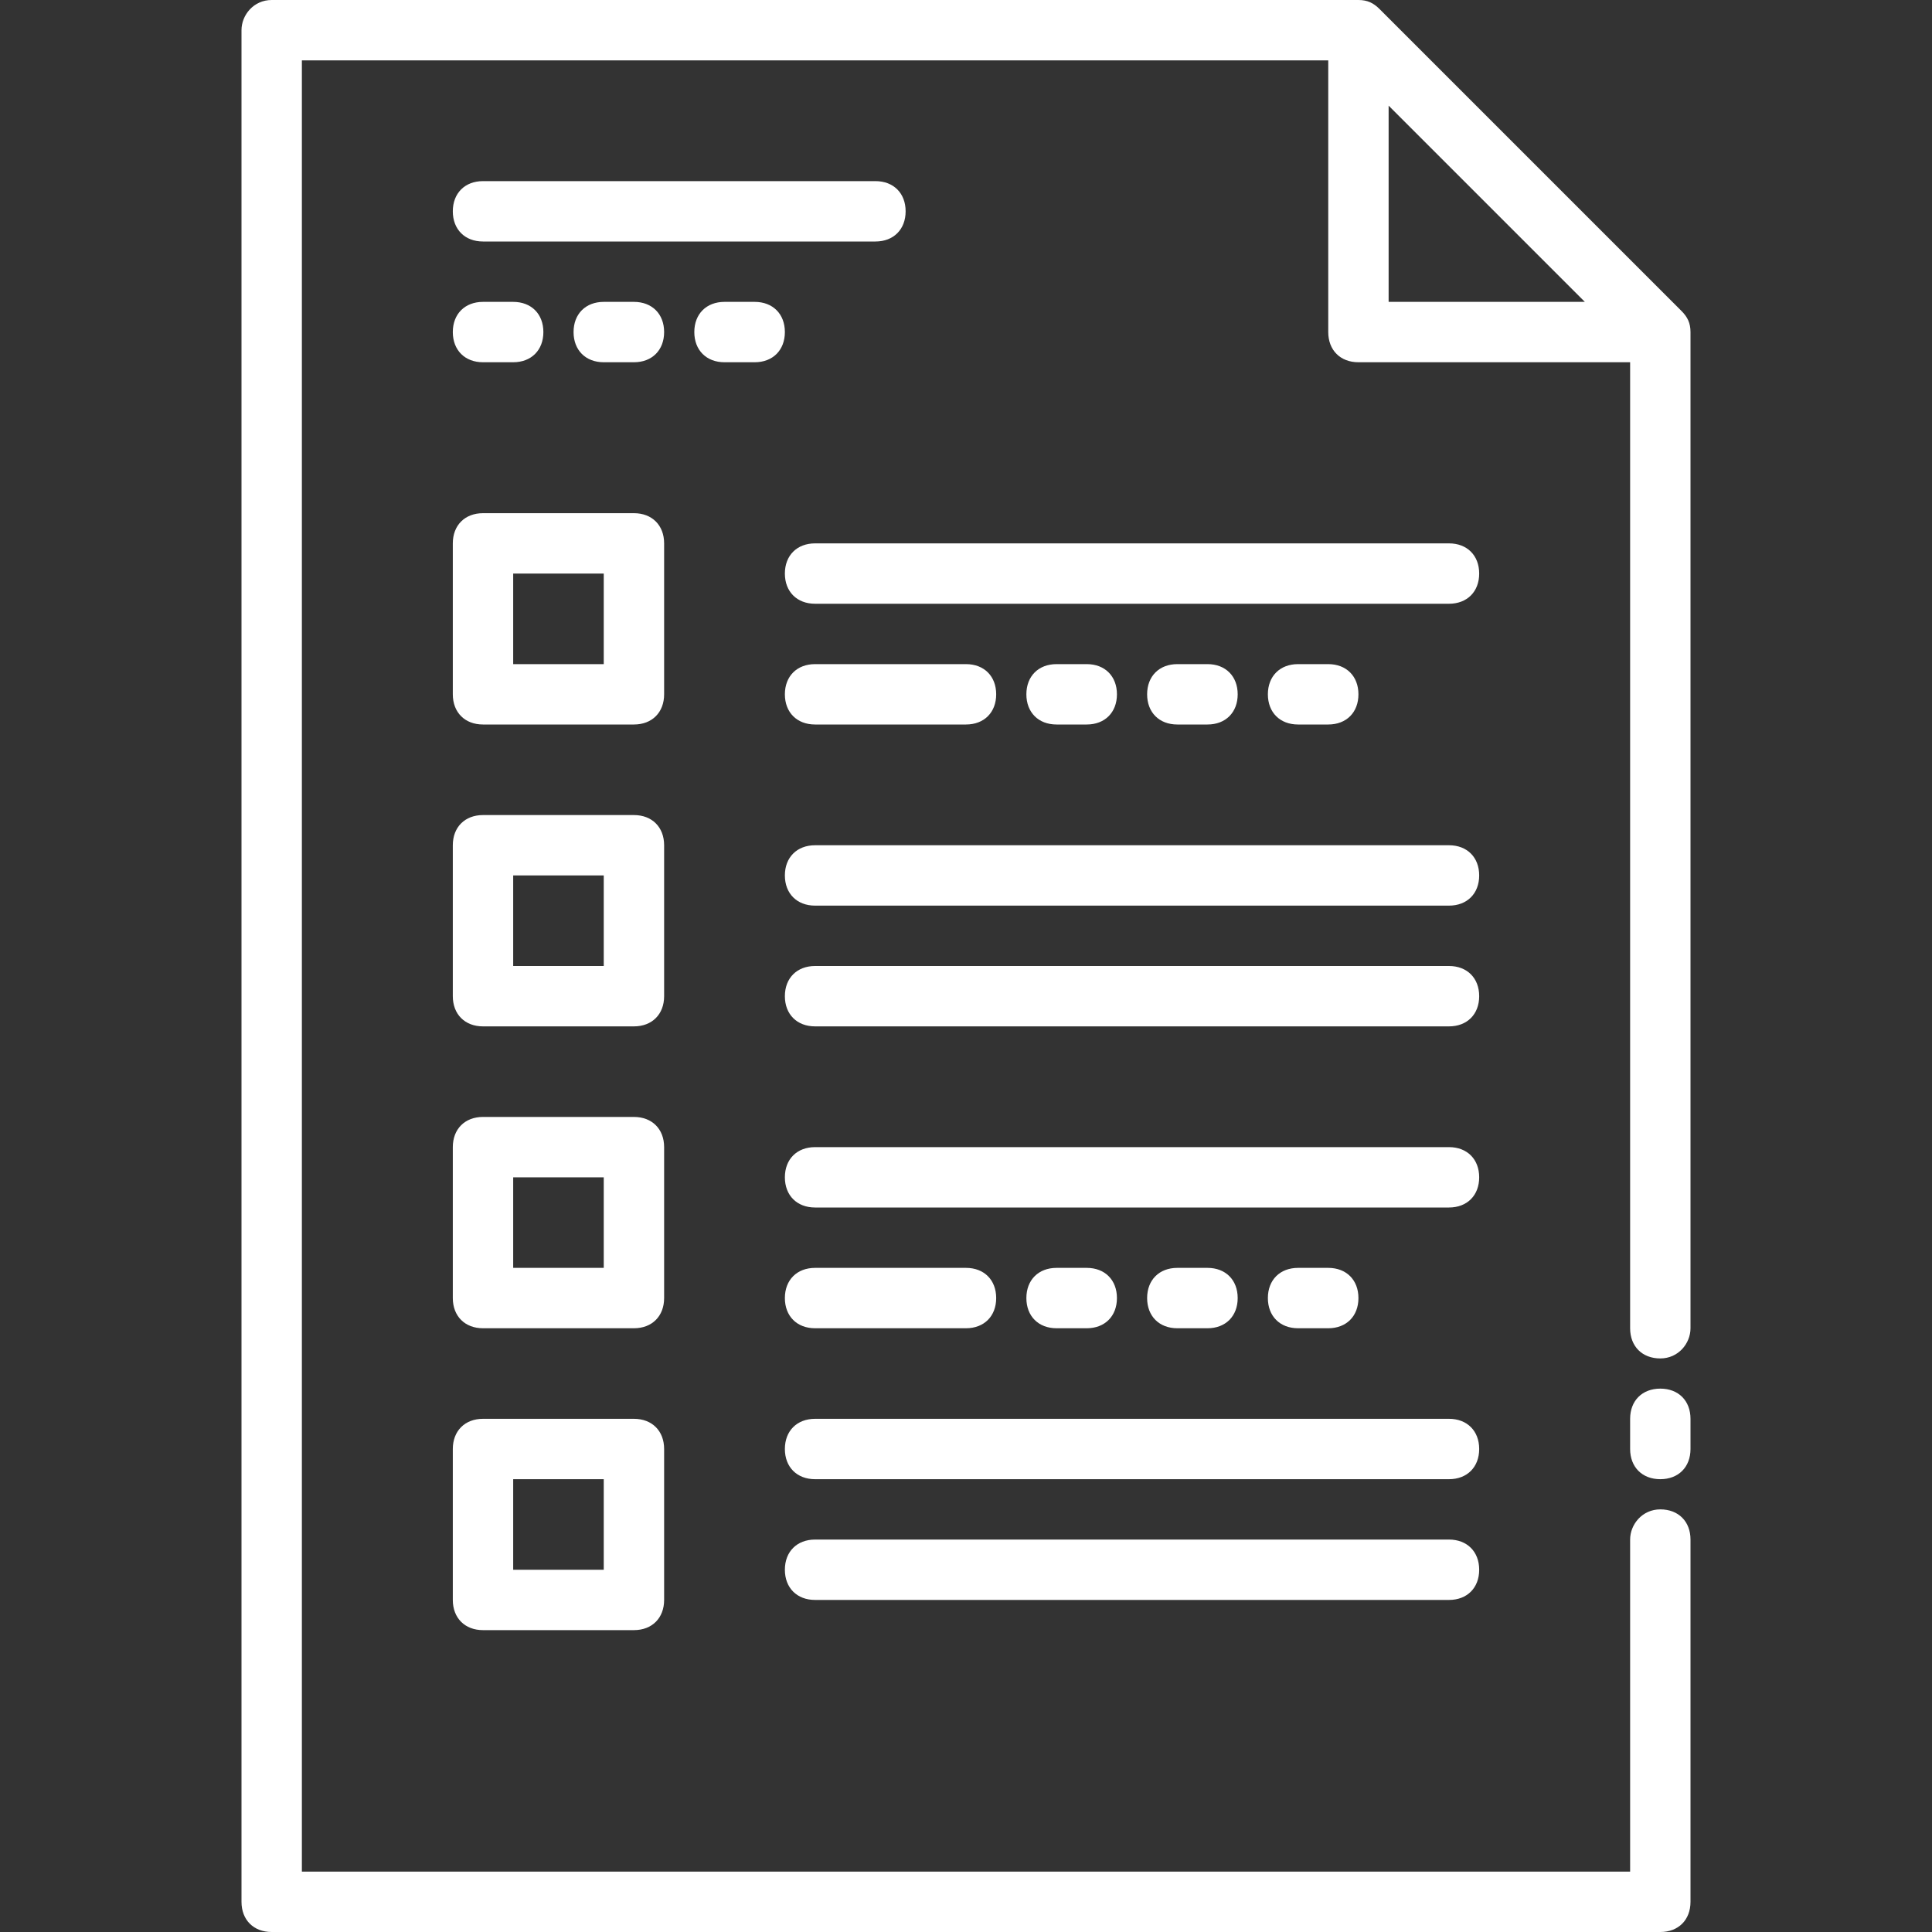 <?xml version="1.0" encoding="iso-8859-1"?>
<!-- Generator: Adobe Illustrator 19.0.0, SVG Export Plug-In . SVG Version: 6.00 Build 0)  -->
<svg version="1.1" id="Capa_1" xmlns="http://www.w3.org/2000/svg" xmlns:xlink="http://www.w3.org/1999/xlink" x="0px" y="0px"
	 viewBox="0 0 512 512" style="enable-background:new 0 0 512 512;" xml:space="preserve">
<rect x="0" y="0" width="512" height="512" fill="#333333" stroke="none"/>
<g>
	<g>
		<g>
			<path fill="#fff" d="M168,80h-8c-4.8,0-8,3.2-8,8s3.2,8,8,8h8c4.8,0,8-3.2,8-8S172.8,80,168,80z"/>
			<path fill="#fff" d="M192,96h8c4.8,0,8-3.2,8-8s-3.2-8-8-8h-8c-4.8,0-8,3.2-8,8S187.2,96,192,96z"/>
			<path fill="#fff" d="M128,96h8c4.8,0,8-3.2,8-8s-3.2-8-8-8h-8c-4.8,0-8,3.2-8,8S123.2,96,128,96z"/>
			<path fill="#fff" d="M320,352c4.8,0,8-3.2,8-8s-3.2-8-8-8h-8c-4.8,0-8,3.2-8,8s3.2,8,8,8H320z"/>
			<path fill="#fff" d="M352,352c4.8,0,8-3.2,8-8s-3.2-8-8-8h-8c-4.8,0-8,3.2-8,8s3.2,8,8,8H352z"/>
			<path fill="#fff" d="M288,352c4.8,0,8-3.2,8-8s-3.2-8-8-8h-8c-4.8,0-8,3.2-8,8s3.2,8,8,8H288z"/>
			<path fill="#fff" d="M445.6,82.4l-80-80C364,0.8,362.4,0,360,0H72c-4.8,0-8,4-8,8v496c0,4.8,3.2,8,8,8h368c4.8,0,8-3.2,8-8v-96
				c0-4.8-3.2-8-8-8s-8,4-8,8v88H80V16h272v72c0,4.8,3.2,8,8,8h72v256c0,4.8,3.2,8,8,8s8-4,8-8V88C448,85.6,447.2,84,445.6,82.4z
				 M368,80V28l52,52H368z"/>
			<path fill="#fff" d="M440,368c-4.8,0-8,3.2-8,8v8c0,4.8,3.2,8,8,8s8-3.2,8-8v-8C448,371.2,444.8,368,440,368z"/>
			<path fill="#fff" d="M240,56c0-4.8-3.2-8-8-8H128c-4.8,0-8,3.2-8,8s3.2,8,8,8h104C236.8,64,240,60.8,240,56z"/>
			<path fill="#fff" d="M384,304H216c-4.8,0-8,3.2-8,8s3.2,8,8,8h168c4.8,0,8-3.2,8-8S388.8,304,384,304z"/>
			<path fill="#fff" d="M216,352h40c4.8,0,8-3.2,8-8s-3.2-8-8-8h-40c-4.8,0-8,3.2-8,8S211.2,352,216,352z"/>
			<path fill="#fff" d="M384,376H216c-4.8,0-8,3.2-8,8s3.2,8,8,8h168c4.8,0,8-3.2,8-8S388.8,376,384,376z"/>
			<path fill="#fff" d="M384,408H216c-4.8,0-8,3.2-8,8s3.2,8,8,8h168c4.8,0,8-3.2,8-8S388.8,408,384,408z"/>
			<path fill="#fff" d="M320,192c4.8,0,8-3.2,8-8s-3.2-8-8-8h-8c-4.8,0-8,3.2-8,8s3.2,8,8,8H320z"/>
			<path fill="#fff" d="M352,192c4.8,0,8-3.2,8-8s-3.2-8-8-8h-8c-4.8,0-8,3.2-8,8s3.2,8,8,8H352z"/>
			<path fill="#fff" d="M288,192c4.8,0,8-3.2,8-8s-3.2-8-8-8h-8c-4.8,0-8,3.2-8,8s3.2,8,8,8H288z"/>
			<path fill="#fff" d="M384,144H216c-4.8,0-8,3.2-8,8s3.2,8,8,8h168c4.8,0,8-3.2,8-8S388.8,144,384,144z"/>
			<path fill="#fff" d="M216,192h40c4.8,0,8-3.2,8-8s-3.2-8-8-8h-40c-4.8,0-8,3.2-8,8S211.2,192,216,192z"/>
			<path fill="#fff" d="M384,224H216c-4.8,0-8,3.2-8,8s3.2,8,8,8h168c4.8,0,8-3.2,8-8S388.8,224,384,224z"/>
			<path fill="#fff" d="M384,256H216c-4.8,0-8,3.2-8,8s3.2,8,8,8h168c4.8,0,8-3.2,8-8S388.8,256,384,256z"/>
			<path fill="#fff" d="M176,144c0-4.8-3.2-8-8-8h-40c-4.8,0-8,3.2-8,8v40c0,4.8,3.2,8,8,8h40c4.8,0,8-3.2,8-8V144z M160,176h-24v-24h24V176z"/>
			<path fill="#fff" d="M176,224c0-4.8-3.2-8-8-8h-40c-4.8,0-8,3.2-8,8v40c0,4.8,3.2,8,8,8h40c4.8,0,8-3.2,8-8V224z M160,256h-24v-24h24V256z"/>
			<path fill="#fff" d="M176,304c0-4.8-3.2-8-8-8h-40c-4.8,0-8,3.2-8,8v40c0,4.8,3.2,8,8,8h40c4.8,0,8-3.2,8-8V304z M160,336h-24v-24h24V336z"/>
			<path fill="#fff" d="M168,376h-40c-4.8,0-8,3.2-8,8v40c0,4.8,3.2,8,8,8h40c4.8,0,8-3.2,8-8v-40C176,379.2,172.8,376,168,376z M160,416h-24
				v-24h24V416z"/>
		</g>
	</g>
</g>
<g>
</g>
<g>
</g>
<g>
</g>
<g>
</g>
<g>
</g>
<g>
</g>
<g>
</g>
<g>
</g>
<g>
</g>
<g>
</g>
<g>
</g>
<g>
</g>
<g>
</g>
<g>
</g>
<g>
</g>
</svg>
